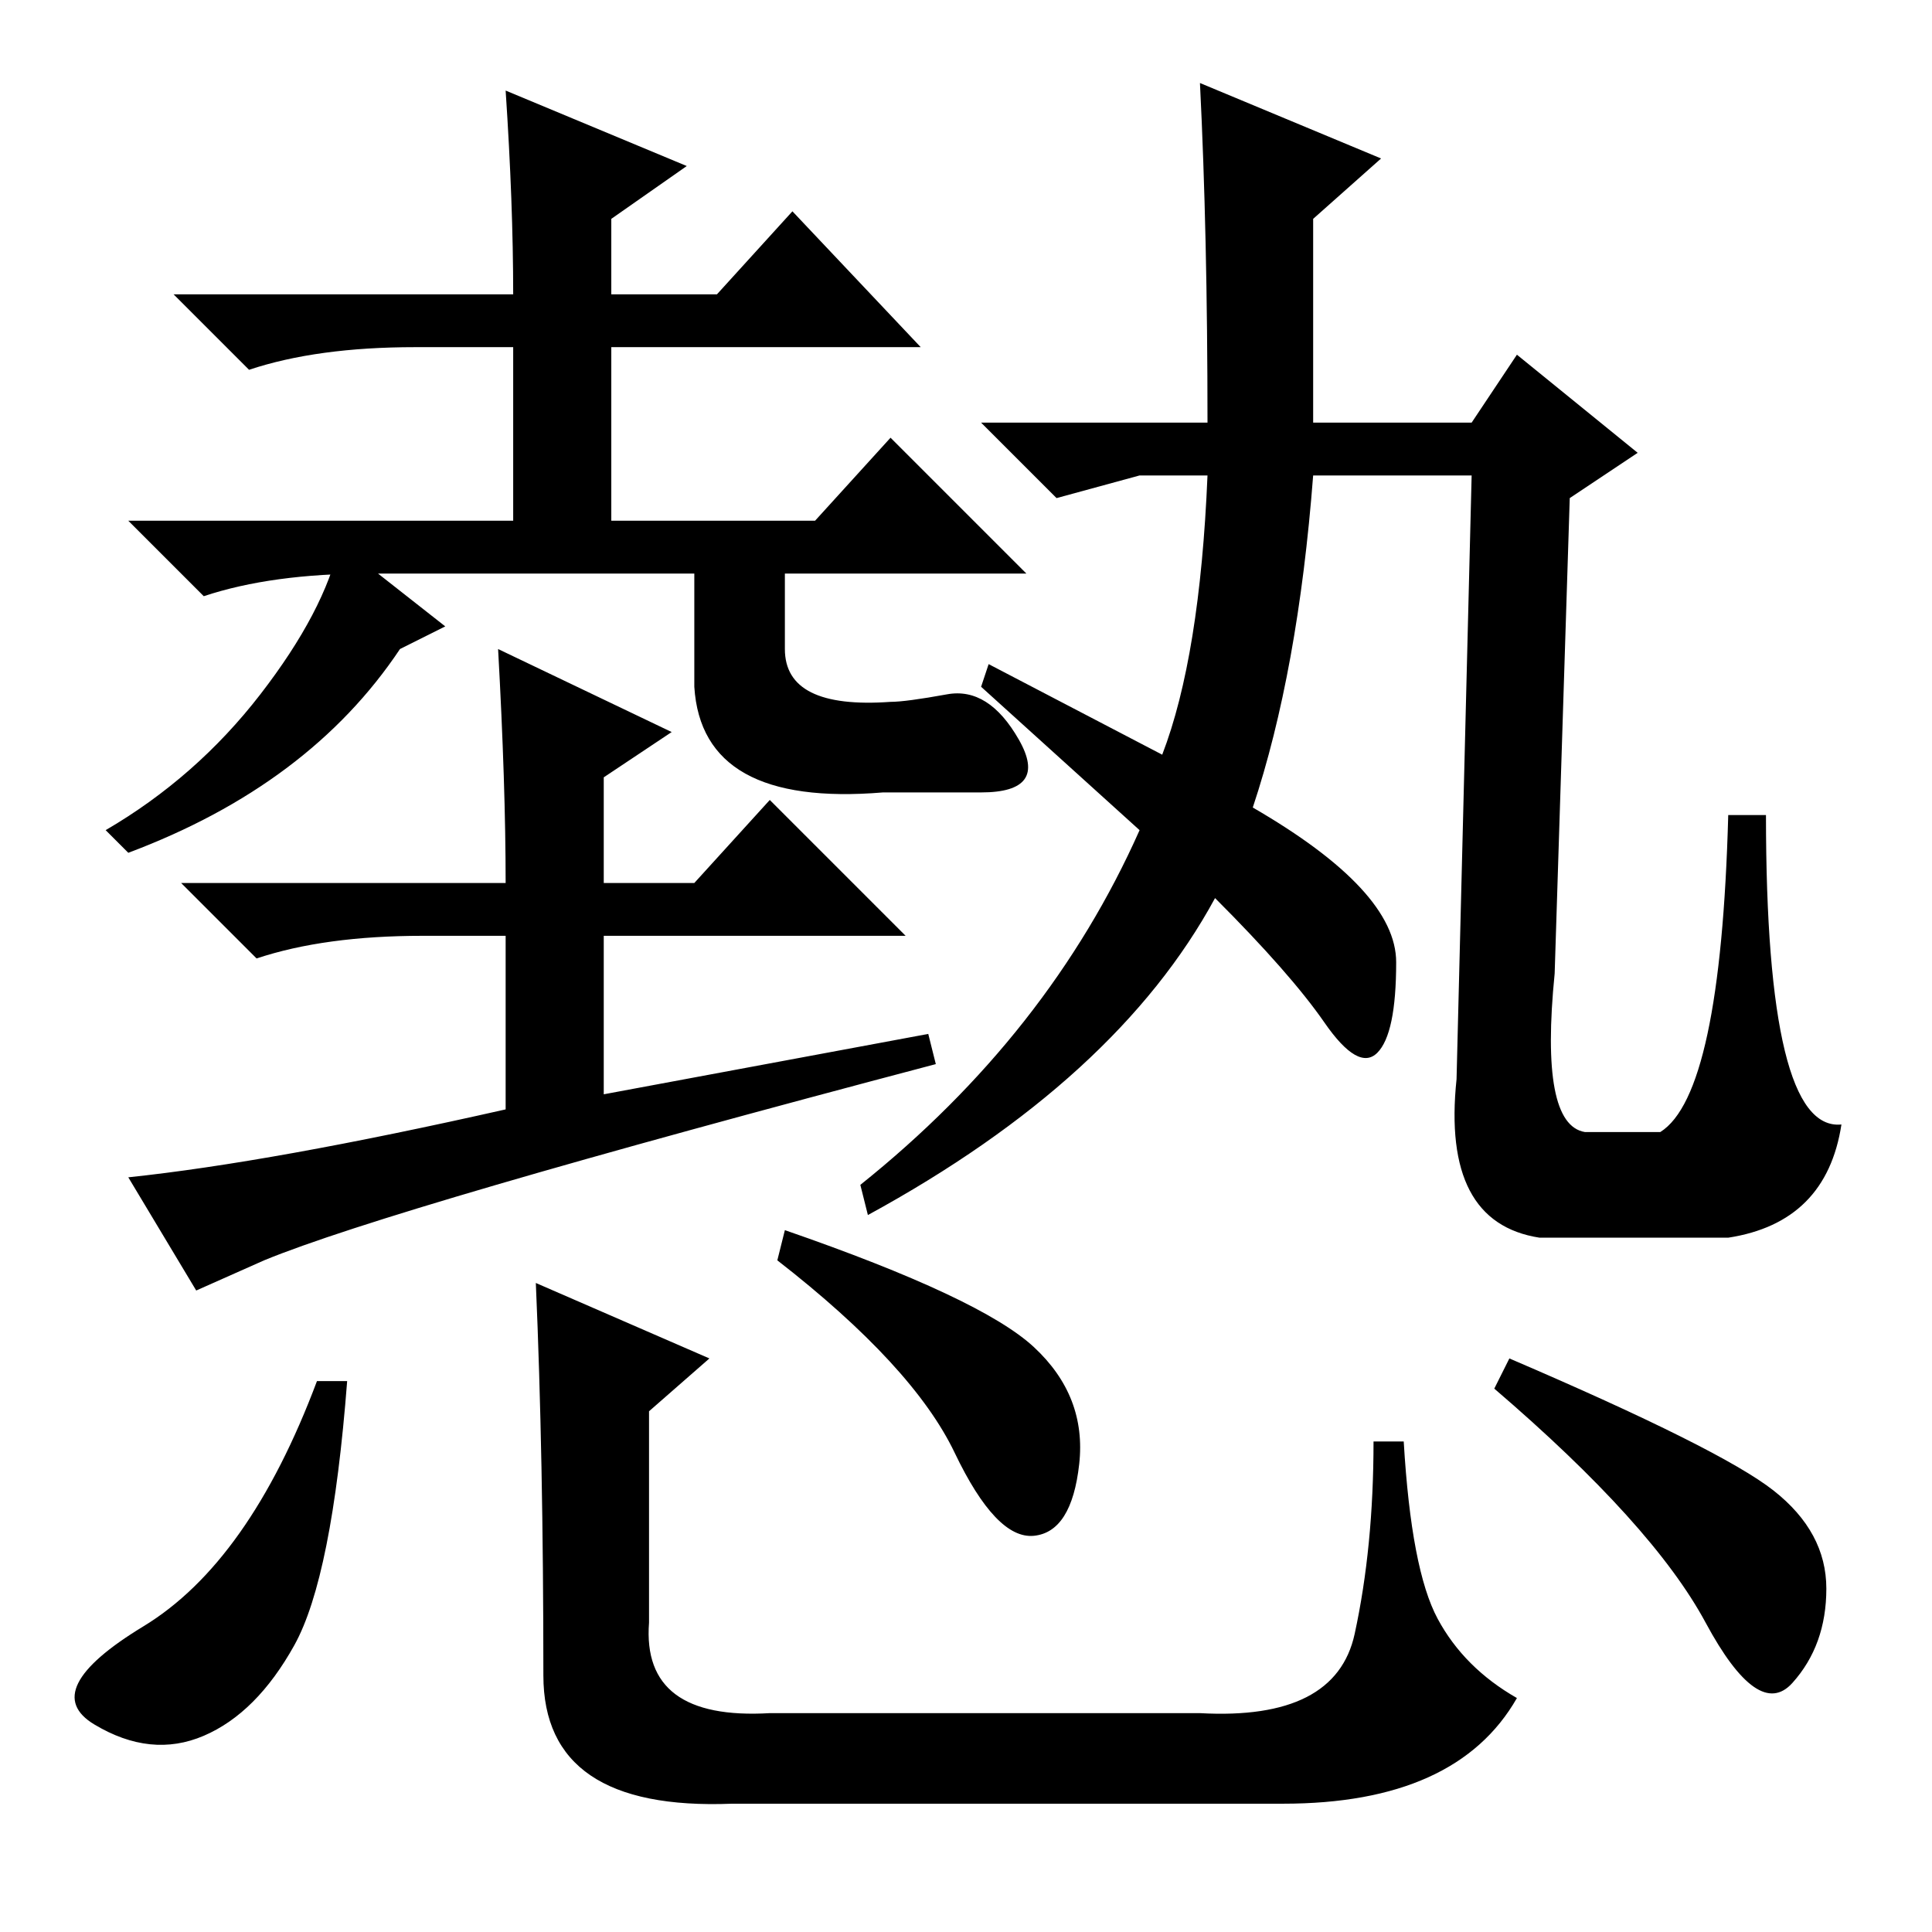 <?xml version="1.0" standalone="no"?>
<!DOCTYPE svg PUBLIC "-//W3C//DTD SVG 1.1//EN" "http://www.w3.org/Graphics/SVG/1.1/DTD/svg11.dtd" >
<svg xmlns="http://www.w3.org/2000/svg" xmlns:xlink="http://www.w3.org/1999/xlink" version="1.1" viewBox="0 -36 256 256">
  <g transform="matrix(1 0 0 -1 0 220)">
   <path fill="currentColor"
d="M91 234l-10 -7v-10h14l10 11l17 -18h-41v-23h27l10 11l18 -18h-87q-13 0 -22 -3l-10 10h51v23h-13q-13 0 -22 -3l-10 10h45q0 12 -1 27zM123 119l1 -4q-72 -19 -89 -26l-9 -4l-9 15q19 2 50 9v23h-11q-13 0 -22 -3l-10 10h43q0 13 -1 31l23 -11l-9 -6v-14h12l10 11
l18 -18h-40v-21zM46 73q-2 -26 -7 -35t-12 -12t-14.5 1.5t6.5 13t23 32.5h4zM104 93q26 -9 33 -15.5t6 -15.5t-6 -9.5t-10.5 11t-23.5 25.5zM200 76q28 -12 35 -17.5t7 -13t-4.5 -12.5t-11.5 8t-28 31zM71 86l23 -10l-8 -7v-28q-1 -13 16 -12h57q18 -1 20.5 10.5t2.5 25.5h4
q1 -17 4.5 -23.5t10.5 -10.5q-8 -14 -31 -14h-73q-25 -1 -25 17q0 29 -1 52zM174 227v-27h21l6 9l16 -13l-9 -6l-2 -63q-2 -20 4 -21h10q8 5 9 42h5q0 -42 10 -41q-2 -13 -15 -15h-25q-13 2 -11 21l2 80h-21q-2 -26 -8 -44q19 -11 19 -20.5t-2.5 -12t-7 4t-14.5 16.5
q-13 -24 -46 -42l-1 4q25 20 37 47l-21 19l1 3l23 -12q5 13 6 37h-9l-11 -3l-10 10h30q0 25 -1 45l24 -10zM17 143l-3 3q12 7 20.5 18t10.5 20l14 -11l-6 -3q-12 -18 -36 -27zM92 182h12v-12q0 -8 14 -7q2 0 7.5 1t9.5 -6t-5 -7h-13q-24 -2 -25 14v17z" />
  </g>

</svg>
